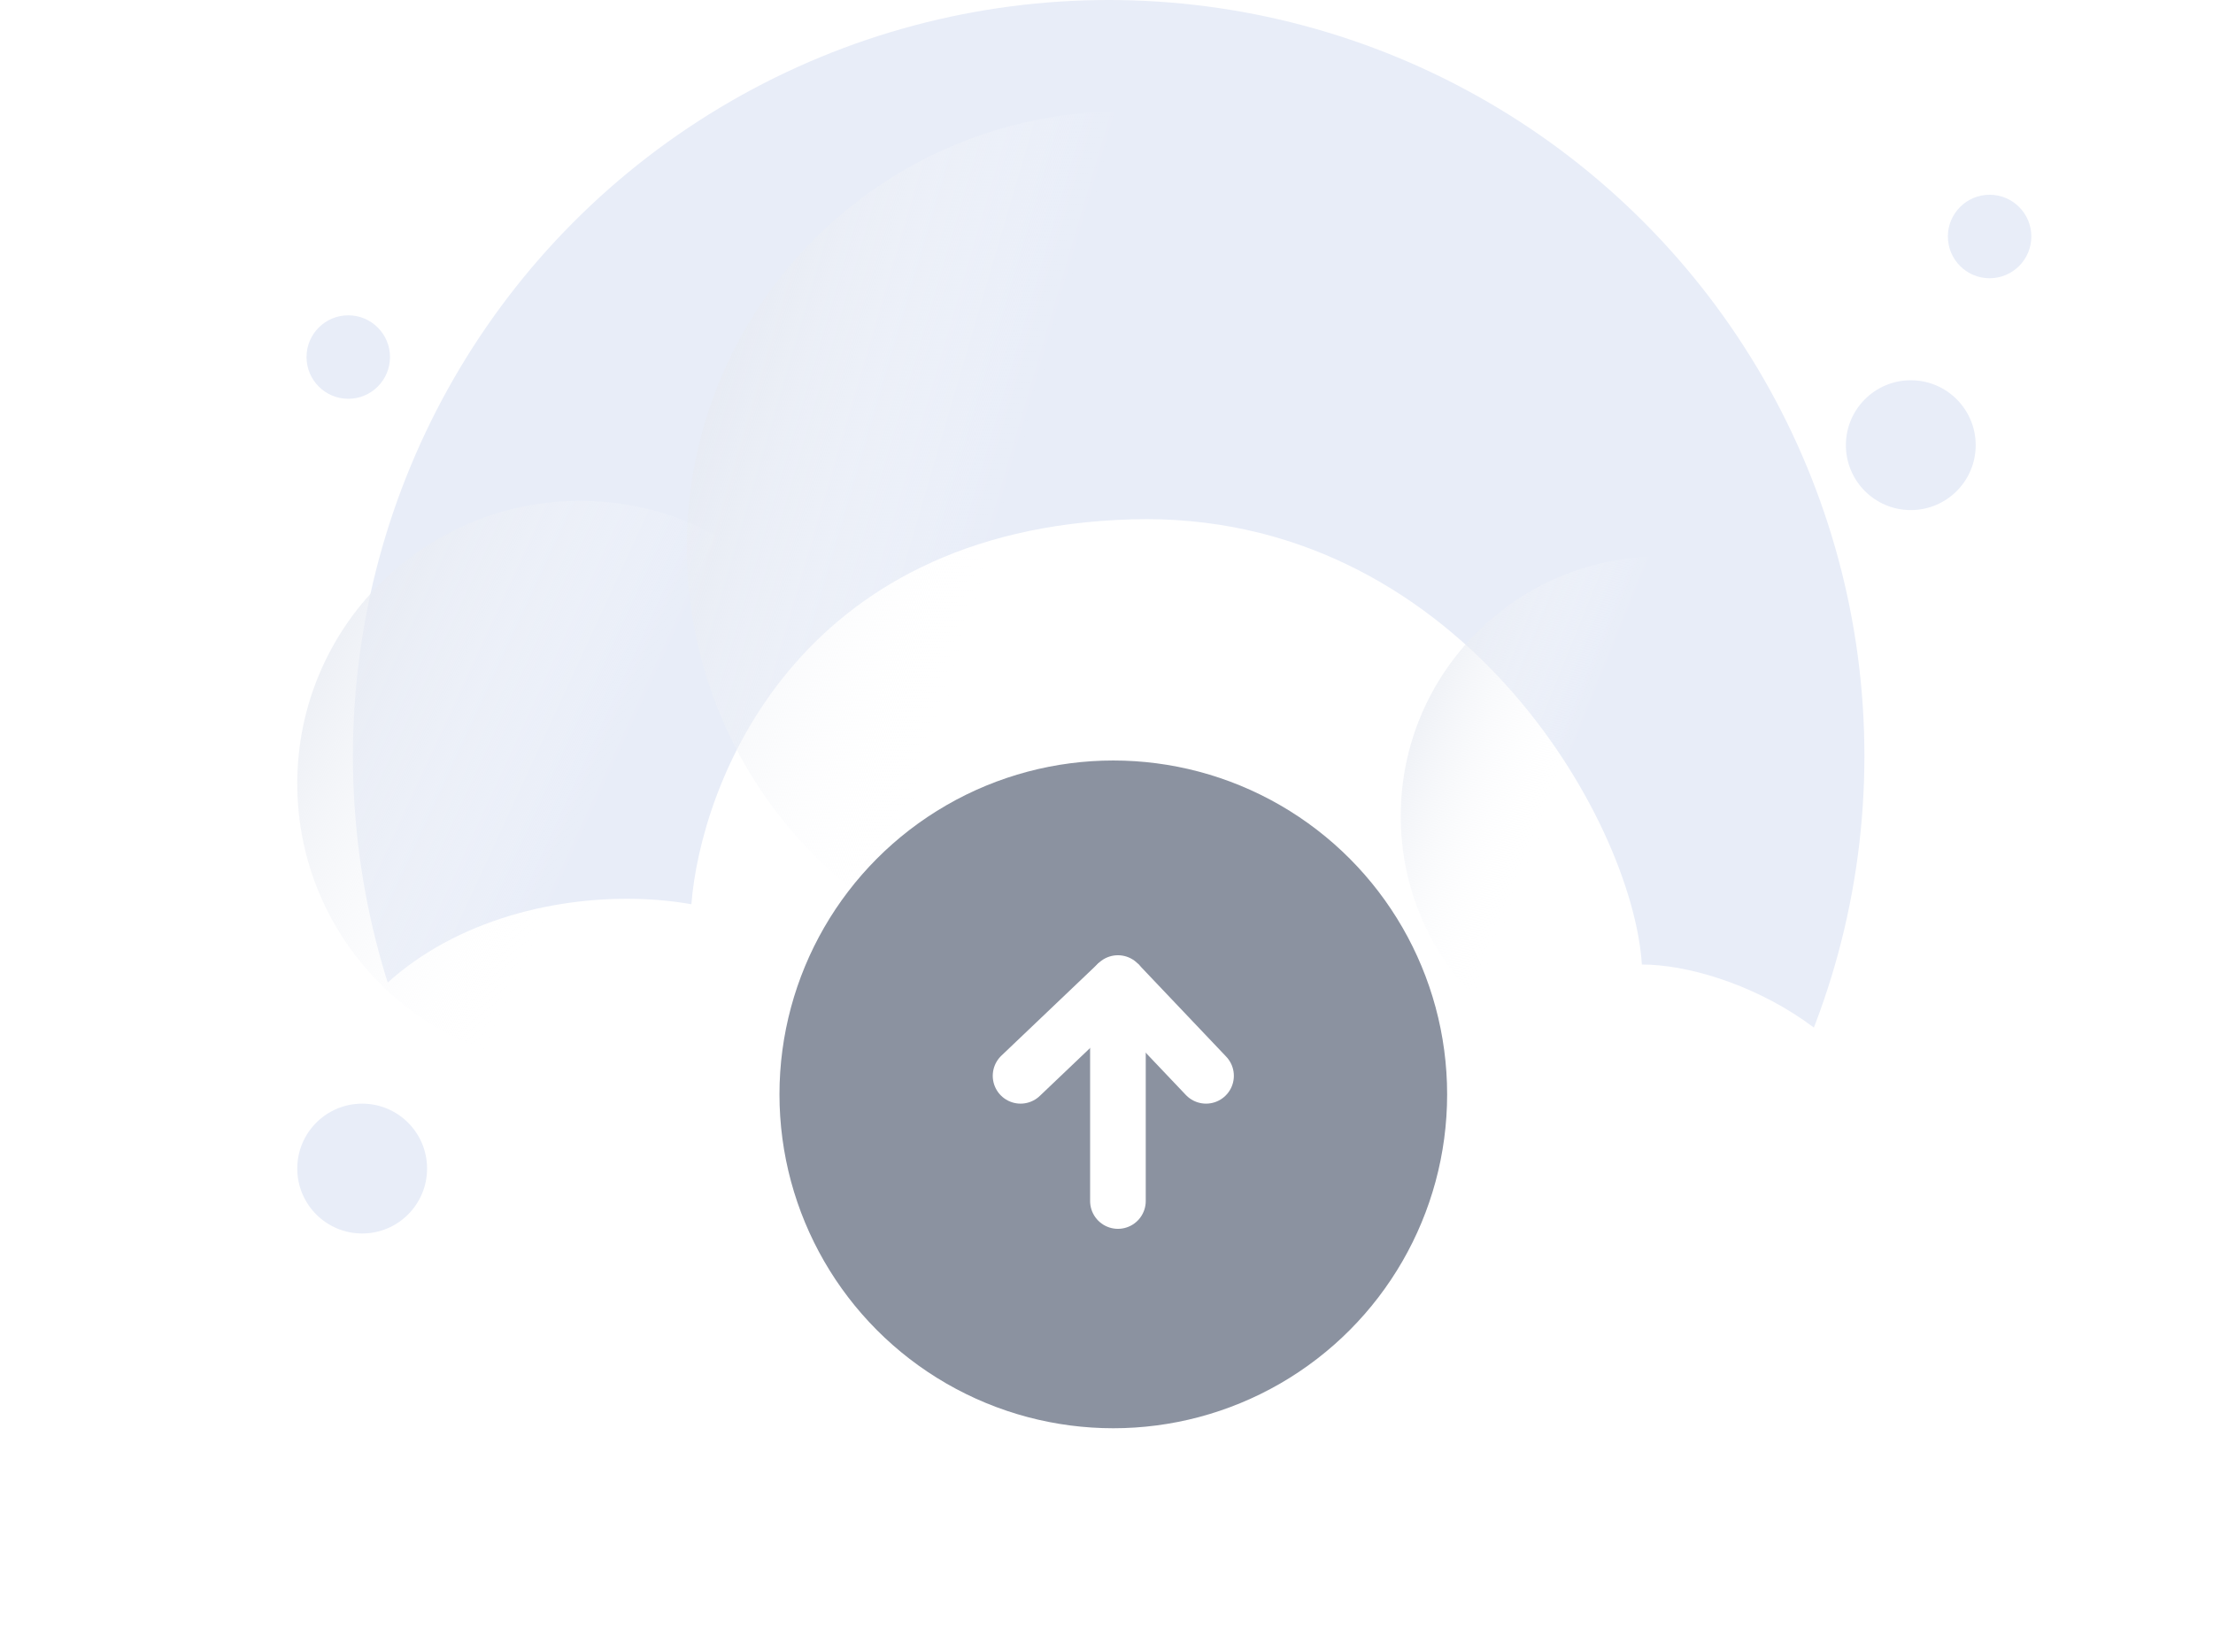 <svg width="134" height="100" viewBox="0 0 134 100" fill="none" xmlns="http://www.w3.org/2000/svg">
<circle cx="67.131" cy="45.762" r="45.762" fill="#E8EDF8"/>
<g filter="url(#filter0_dddd)">
<path d="M18.281 49.691C16.877 32.847 32.318 28.355 41.864 30.039C42.425 22.927 48.049 7.322 68.535 6.737C88.187 6.175 98.857 24.892 99.418 33.689C104.753 33.689 114.859 38.181 115.42 47.165C116.261 60.614 108.121 67.431 99.979 67.379C85.567 67.285 48.07 67.996 42.23 68.221C34.931 68.502 19.572 65.171 18.281 49.691Z" fill="white"/>
</g>
<circle cx="115.701" cy="26.952" r="3.93" fill="#E8EDF8"/>
<circle cx="21.93" cy="70.749" r="3.93" fill="#E8EDF8"/>
<circle cx="120.473" cy="14.318" r="2.527" fill="#E8EDF8"/>
<circle cx="21.088" cy="21.617" r="2.527" fill="#E8EDF8"/>
<circle cx="67.973" cy="33.129" r="26.39" fill="url(#paint0_linear)"/>
<circle cx="35.126" cy="47.446" r="17.126" fill="url(#paint1_linear)"/>
<circle cx="100.54" cy="49.411" r="15.722" fill="url(#paint2_linear)"/>
<circle cx="67.412" cy="66.257" r="20.214" fill="#8B92A0"/>
<path d="M67.692 59.518V72.713" stroke="white" stroke-width="3.369" stroke-linecap="round" stroke-linejoin="bevel"/>
<path d="M61.797 65.133L67.693 59.518L73.027 65.133" stroke="white" stroke-width="3.369" stroke-linecap="round" stroke-linejoin="bevel"/>
<defs>
<filter id="filter0_dddd" x="0.224" y="2.233" width="133.224" height="97.448" filterUnits="userSpaceOnUse" color-interpolation-filters="sRGB">
<feFlood flood-opacity="0" result="BackgroundImageFix"/>
<feColorMatrix in="SourceAlpha" type="matrix" values="0 0 0 0 0 0 0 0 0 0 0 0 0 0 0 0 0 0 127 0"/>
<feOffset/>
<feGaussianBlur stdDeviation="0.281"/>
<feColorMatrix type="matrix" values="0 0 0 0 0 0 0 0 0 0 0 0 0 0 0 0 0 0 0.04 0"/>
<feBlend mode="normal" in2="BackgroundImageFix" result="effect1_dropShadow"/>
<feColorMatrix in="SourceAlpha" type="matrix" values="0 0 0 0 0 0 0 0 0 0 0 0 0 0 0 0 0 0 127 0"/>
<feOffset dy="2.246"/>
<feGaussianBlur stdDeviation="2.246"/>
<feColorMatrix type="matrix" values="0 0 0 0 0 0 0 0 0 0 0 0 0 0 0 0 0 0 0.04 0"/>
<feBlend mode="normal" in2="effect1_dropShadow" result="effect2_dropShadow"/>
<feColorMatrix in="SourceAlpha" type="matrix" values="0 0 0 0 0 0 0 0 0 0 0 0 0 0 0 0 0 0 127 0"/>
<feOffset dy="8.984"/>
<feGaussianBlur stdDeviation="6.738"/>
<feColorMatrix type="matrix" values="0 0 0 0 0 0 0 0 0 0 0 0 0 0 0 0 0 0 0.04 0"/>
<feBlend mode="normal" in2="effect2_dropShadow" result="effect3_dropShadow"/>
<feColorMatrix in="SourceAlpha" type="matrix" values="0 0 0 0 0 0 0 0 0 0 0 0 0 0 0 0 0 0 127 0"/>
<feOffset dy="13.476"/>
<feGaussianBlur stdDeviation="8.984"/>
<feColorMatrix type="matrix" values="0 0 0 0 0 0 0 0 0 0 0 0 0 0 0 0 0 0 0.04 0"/>
<feBlend mode="normal" in2="effect3_dropShadow" result="effect4_dropShadow"/>
<feBlend mode="normal" in="SourceGraphic" in2="effect4_dropShadow" result="shape"/>
</filter>
<linearGradient id="paint0_linear" x1="35.126" y1="26.671" x2="60.955" y2="34.252" gradientUnits="userSpaceOnUse">
<stop stop-color="#DFE4EE"/>
<stop offset="0.966" stop-color="white" stop-opacity="0"/>
</linearGradient>
<linearGradient id="paint1_linear" x1="13.197" y1="37.421" x2="37.632" y2="48.699" gradientUnits="userSpaceOnUse">
<stop stop-color="#DFE4EE"/>
<stop offset="0.966" stop-color="white" stop-opacity="0"/>
</linearGradient>
<linearGradient id="paint2_linear" x1="82.292" y1="41.27" x2="95.487" y2="46.604" gradientUnits="userSpaceOnUse">
<stop stop-color="#DFE4EE"/>
<stop offset="0.966" stop-color="white" stop-opacity="0"/>
</linearGradient>
</defs>
</svg>
